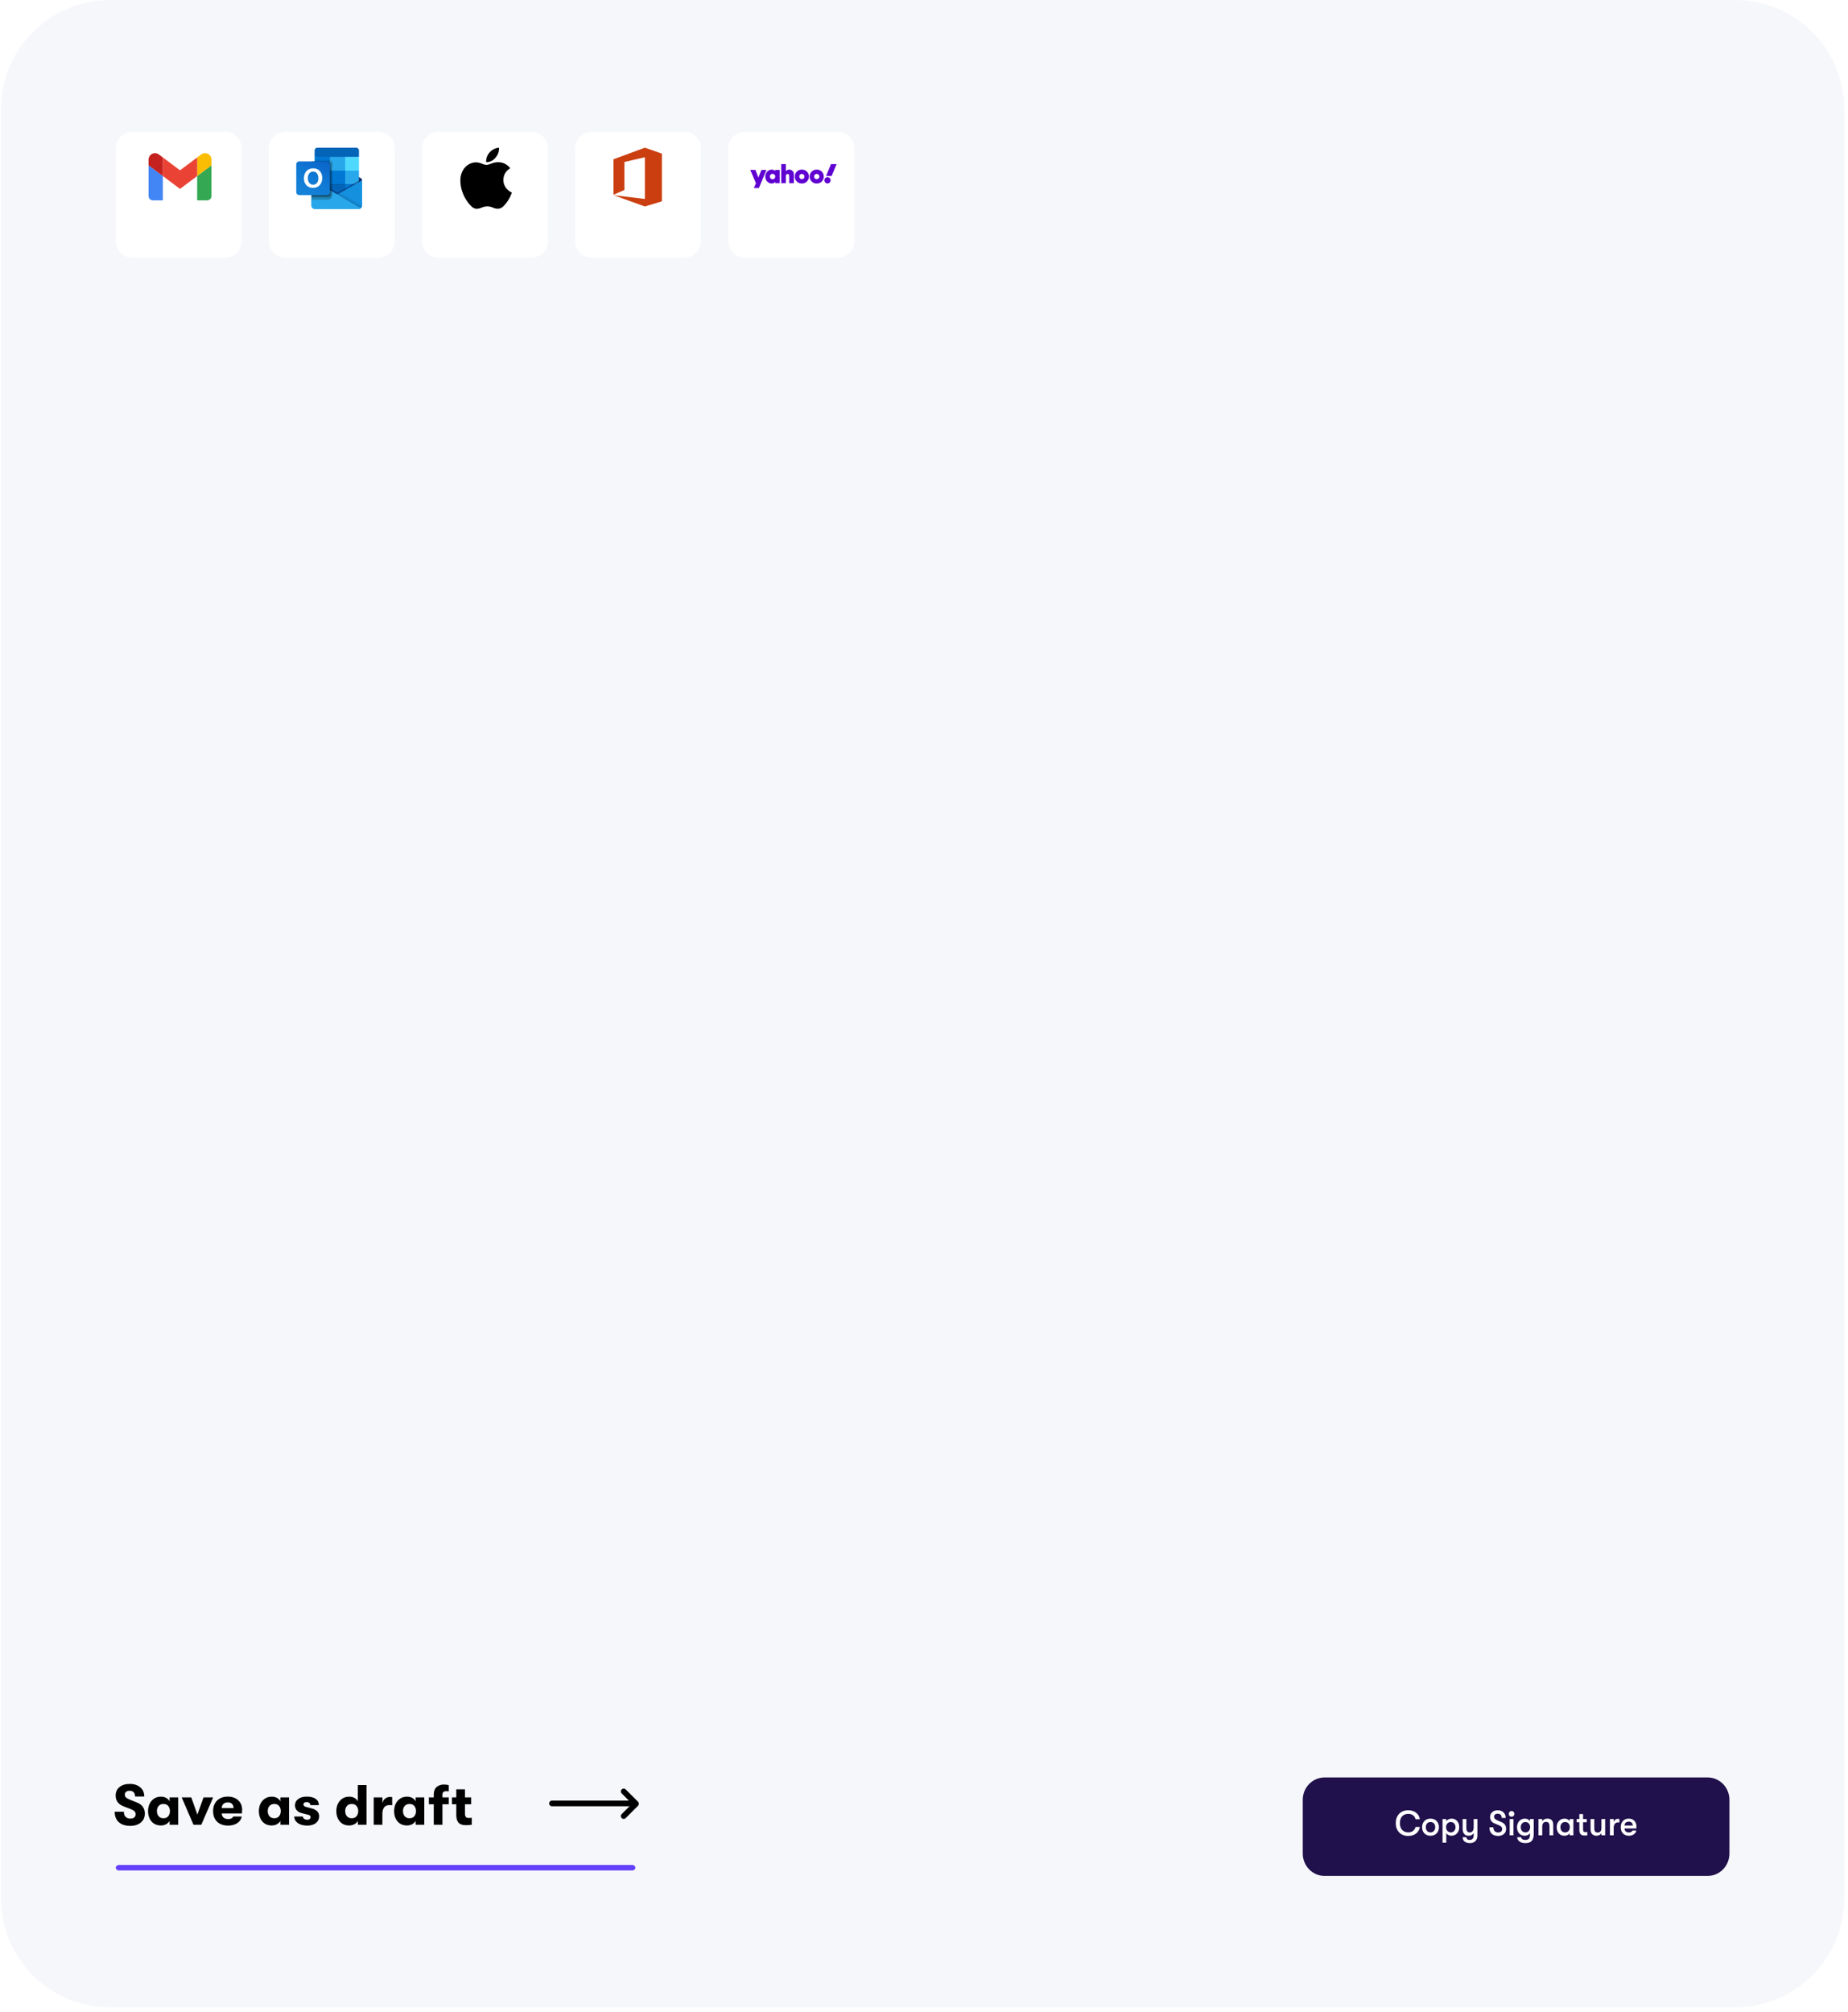 <svg width="326" height="355" viewBox="0 0 326 355" fill="none" xmlns="http://www.w3.org/2000/svg">
<path d="M306.048 0H19.453C8.794 0 0.153 8.641 0.153 19.299V334.844C0.153 345.503 8.794 354.143 19.453 354.143H306.048C316.707 354.143 325.348 345.503 325.348 334.844V19.299C325.348 8.641 316.707 0 306.048 0Z" fill="#F6F7FA"/>
<g filter="url(#filter0_d_720_908)">
<path d="M39.717 20.264H23.312C21.714 20.264 20.418 21.56 20.418 23.159V39.563C20.418 41.162 21.714 42.458 23.312 42.458H39.717C41.316 42.458 42.612 41.162 42.612 39.563V23.159C42.612 21.56 41.316 20.264 39.717 20.264Z" fill="white"/>
</g>
<path d="M26.964 35.343H28.73V31.055L26.207 29.164V34.586C26.207 34.686 26.227 34.784 26.265 34.876C26.303 34.968 26.358 35.051 26.429 35.121C26.499 35.191 26.582 35.247 26.674 35.285C26.766 35.323 26.864 35.343 26.964 35.343V35.343Z" fill="#4285F4"/>
<path d="M34.782 35.343H36.547C36.646 35.343 36.744 35.323 36.836 35.285C36.928 35.247 37.011 35.191 37.082 35.121C37.152 35.051 37.208 34.968 37.246 34.876C37.284 34.784 37.303 34.686 37.303 34.586V29.164L34.782 31.055V35.343Z" fill="#34A853"/>
<path d="M34.782 27.777V31.058L37.304 29.167V28.156C37.304 27.945 37.246 27.738 37.135 27.559C37.024 27.38 36.865 27.235 36.677 27.14C36.488 27.046 36.277 27.006 36.067 27.025C35.857 27.044 35.657 27.121 35.488 27.248L34.782 27.777Z" fill="#FBBC04"/>
<path d="M28.73 31.056V27.775L31.756 30.045L34.782 27.775V31.056L31.756 33.326L28.73 31.056Z" fill="#EA4335"/>
<path d="M26.207 28.156V29.165L28.73 31.056V27.777L28.023 27.248C27.855 27.121 27.654 27.044 27.444 27.025C27.234 27.006 27.023 27.046 26.834 27.14C26.646 27.235 26.487 27.38 26.376 27.559C26.266 27.738 26.207 27.945 26.207 28.156V28.156Z" fill="#C5221F"/>
<g filter="url(#filter1_d_720_908)">
<path d="M66.736 20.264H50.332C48.733 20.264 47.437 21.56 47.437 23.159V39.563C47.437 41.162 48.733 42.458 50.332 42.458H66.736C68.335 42.458 69.631 41.162 69.631 39.563V23.159C69.631 21.56 68.335 20.264 66.736 20.264Z" fill="white"/>
</g>
<path d="M63.862 31.718C63.862 31.673 63.851 31.629 63.829 31.59C63.808 31.551 63.776 31.518 63.738 31.495H63.733L59.714 29.115C59.697 29.104 59.679 29.093 59.66 29.084C59.584 29.044 59.499 29.023 59.413 29.023C59.327 29.023 59.242 29.044 59.165 29.084C59.147 29.093 59.129 29.104 59.111 29.115L55.092 31.495H55.087C55.049 31.519 55.017 31.552 54.995 31.592C54.974 31.631 54.962 31.676 54.963 31.721C54.964 31.766 54.976 31.811 54.999 31.849C55.021 31.889 55.054 31.921 55.093 31.944L59.112 34.323C59.13 34.335 59.148 34.346 59.166 34.355C59.243 34.395 59.328 34.415 59.414 34.415C59.5 34.415 59.585 34.395 59.661 34.355C59.68 34.346 59.698 34.335 59.715 34.323L63.734 31.944C63.773 31.921 63.806 31.888 63.828 31.848C63.851 31.808 63.862 31.763 63.862 31.718V31.718Z" fill="#0A2767"/>
<path d="M55.559 30.13H58.197V32.548H55.559V30.13ZM63.322 27.672V26.566C63.324 26.5 63.312 26.435 63.288 26.374C63.265 26.312 63.229 26.256 63.184 26.209C63.138 26.161 63.084 26.123 63.024 26.096C62.964 26.07 62.899 26.055 62.833 26.054H55.988C55.923 26.055 55.858 26.07 55.798 26.096C55.737 26.123 55.683 26.161 55.638 26.209C55.592 26.256 55.557 26.312 55.533 26.374C55.509 26.435 55.498 26.5 55.499 26.566V27.672L59.545 28.756L63.322 27.672Z" fill="#0364B8"/>
<path d="M55.499 27.672H58.201V30.1H55.499V27.672Z" fill="#0078D4"/>
<path d="M60.894 27.672H58.192V30.1L60.894 32.528H63.322V30.1L60.894 27.672Z" fill="#28A8EA"/>
<path d="M58.196 30.1H60.898V32.528H58.196V30.1Z" fill="#0078D4"/>
<path d="M58.196 32.528H60.898V34.956H58.196V32.528Z" fill="#0364B8"/>
<path d="M55.559 32.548H58.196V34.746H55.559V32.548Z" fill="#14447D"/>
<path d="M60.894 32.528H63.322V34.956H60.894V32.528Z" fill="#0078D4"/>
<path d="M63.738 31.93H63.733L59.714 34.191C59.697 34.202 59.679 34.212 59.66 34.221C59.592 34.254 59.518 34.272 59.442 34.275L59.222 34.147C59.204 34.137 59.186 34.127 59.168 34.116L55.095 31.791L54.962 31.717V36.293C54.962 36.365 54.977 36.437 55.005 36.504C55.034 36.571 55.075 36.632 55.127 36.682C55.178 36.733 55.239 36.774 55.307 36.801C55.374 36.828 55.446 36.842 55.519 36.842H63.317H63.33C63.396 36.838 63.461 36.825 63.523 36.802C63.55 36.791 63.575 36.778 63.599 36.763C63.618 36.752 63.649 36.73 63.649 36.73C63.717 36.679 63.772 36.614 63.811 36.538C63.849 36.463 63.869 36.379 63.87 36.295V31.719C63.87 31.762 63.858 31.804 63.837 31.841C63.815 31.878 63.783 31.909 63.746 31.93H63.738Z" fill="url(#paint0_linear_720_908)"/>
<path opacity="0.5" d="M63.645 31.701V31.981L59.443 34.876L55.092 31.796L54.692 31.556V31.353H54.857L55.206 31.553H55.213L55.243 31.572L59.343 33.911L59.5 34.008L59.543 33.991L63.603 31.706L63.645 31.701Z" fill="#0A2767"/>
<path d="M63.737 31.931H63.732L59.713 34.191C59.696 34.202 59.677 34.213 59.659 34.221C59.582 34.259 59.497 34.279 59.411 34.279C59.325 34.279 59.241 34.259 59.164 34.221C59.145 34.212 59.127 34.202 59.11 34.191L55.091 31.931H55.086C55.048 31.91 55.016 31.879 54.993 31.842C54.971 31.805 54.959 31.763 54.959 31.719V36.295C54.959 36.442 55.019 36.582 55.123 36.685C55.227 36.788 55.368 36.845 55.514 36.844H63.303C63.45 36.845 63.591 36.788 63.695 36.685C63.799 36.582 63.858 36.442 63.859 36.295V36.295V31.719C63.859 31.762 63.848 31.804 63.827 31.841C63.805 31.879 63.774 31.909 63.737 31.931V31.931Z" fill="#1490DF"/>
<path opacity="0.1" d="M59.772 34.161L59.712 34.194C59.695 34.205 59.677 34.215 59.658 34.224C59.592 34.257 59.52 34.276 59.446 34.28L60.975 36.089L63.643 36.731C63.716 36.676 63.775 36.603 63.812 36.52L59.772 34.161Z" fill="black"/>
<path opacity="0.05" d="M60.044 34.007L59.711 34.194C59.694 34.205 59.676 34.215 59.657 34.224C59.591 34.257 59.519 34.276 59.445 34.28L60.161 36.255L63.642 36.73C63.709 36.679 63.764 36.613 63.802 36.538C63.84 36.462 63.859 36.379 63.86 36.294V36.235L60.044 34.007Z" fill="black"/>
<path d="M55.523 36.844H63.305C63.425 36.845 63.541 36.807 63.638 36.736L59.222 34.149C59.204 34.14 59.186 34.129 59.168 34.118L55.095 31.794L54.962 31.718V36.279C54.962 36.428 55.021 36.572 55.127 36.678C55.233 36.783 55.376 36.843 55.526 36.843L55.523 36.844Z" fill="#28A8EA"/>
<path opacity="0.1" d="M58.737 28.706V34.46C58.737 34.558 58.707 34.654 58.652 34.736C58.597 34.818 58.518 34.881 58.427 34.918C58.369 34.943 58.307 34.956 58.244 34.956H54.963V28.481H55.502V28.21H58.246C58.376 28.212 58.501 28.264 58.593 28.357C58.685 28.45 58.737 28.575 58.737 28.706V28.706Z" fill="black"/>
<path opacity="0.2" d="M58.466 28.977V34.731C58.467 34.797 58.453 34.863 58.426 34.924C58.389 35.014 58.326 35.092 58.246 35.146C58.165 35.201 58.07 35.23 57.972 35.23H54.959V28.486H57.972C58.05 28.486 58.127 28.505 58.196 28.543C58.276 28.584 58.344 28.645 58.392 28.722C58.44 28.798 58.465 28.887 58.466 28.977V28.977Z" fill="black"/>
<path opacity="0.2" d="M58.466 28.976V34.187C58.466 34.318 58.413 34.444 58.321 34.537C58.228 34.63 58.103 34.682 57.972 34.683H54.959V28.479H57.972C58.05 28.478 58.127 28.497 58.196 28.535C58.278 28.576 58.346 28.64 58.394 28.717C58.442 28.795 58.467 28.885 58.466 28.976V28.976Z" fill="black"/>
<path opacity="0.2" d="M58.197 28.976V34.186C58.197 34.318 58.145 34.443 58.052 34.536C57.96 34.629 57.834 34.682 57.703 34.682H54.959V28.477H57.703C57.834 28.477 57.96 28.53 58.052 28.622C58.145 28.715 58.197 28.841 58.197 28.972V28.976Z" fill="black"/>
<path d="M52.756 28.481H57.702C57.833 28.481 57.959 28.534 58.052 28.626C58.144 28.719 58.196 28.845 58.196 28.976V33.921C58.196 34.052 58.144 34.178 58.052 34.27C57.959 34.363 57.833 34.415 57.702 34.415H52.756C52.625 34.415 52.499 34.363 52.407 34.271C52.314 34.178 52.262 34.053 52.262 33.922V28.977C52.262 28.912 52.274 28.847 52.299 28.787C52.324 28.727 52.36 28.672 52.406 28.627C52.452 28.581 52.507 28.544 52.566 28.519C52.627 28.494 52.691 28.481 52.756 28.481V28.481Z" fill="url(#paint1_linear_720_908)"/>
<path d="M53.808 30.555C53.929 30.296 54.126 30.078 54.372 29.932C54.645 29.776 54.956 29.698 55.27 29.707C55.561 29.7 55.848 29.774 56.1 29.92C56.337 30.061 56.528 30.269 56.65 30.516C56.782 30.789 56.848 31.09 56.843 31.393C56.849 31.711 56.782 32.025 56.645 32.311C56.52 32.568 56.323 32.782 56.078 32.928C55.816 33.078 55.518 33.154 55.217 33.147C54.919 33.154 54.625 33.079 54.367 32.931C54.128 32.789 53.935 32.582 53.811 32.333C53.678 32.063 53.611 31.766 53.618 31.465C53.612 31.151 53.677 30.84 53.808 30.555V30.555ZM54.41 32.02C54.475 32.184 54.585 32.326 54.727 32.43C54.872 32.532 55.046 32.584 55.223 32.58C55.412 32.587 55.598 32.533 55.753 32.425C55.894 32.322 56.001 32.179 56.062 32.015C56.129 31.832 56.161 31.638 56.158 31.443C56.159 31.246 56.127 31.05 56.062 30.864C56.006 30.695 55.902 30.547 55.763 30.436C55.611 30.324 55.426 30.266 55.238 30.274C55.057 30.27 54.879 30.322 54.73 30.425C54.585 30.529 54.473 30.673 54.407 30.839C54.26 31.219 54.26 31.641 54.407 32.022L54.41 32.02Z" fill="white"/>
<path d="M60.894 27.672H63.322V30.1H60.894V27.672Z" fill="#50D9FF"/>
<g filter="url(#filter2_d_720_908)">
<path d="M93.755 20.264H77.351C75.752 20.264 74.456 21.56 74.456 23.159V39.563C74.456 41.162 75.752 42.458 77.351 42.458H93.755C95.354 42.458 96.65 41.162 96.65 39.563V23.159C96.65 21.56 95.354 20.264 93.755 20.264Z" fill="white"/>
</g>
<path d="M90.11 34.462C89.953 34.829 89.759 35.178 89.531 35.506C89.316 35.833 89.066 36.136 88.784 36.409C88.527 36.666 88.183 36.817 87.819 36.831C87.513 36.818 87.212 36.746 86.933 36.619C86.631 36.488 86.306 36.416 85.977 36.408C85.639 36.414 85.306 36.486 84.995 36.619C84.726 36.74 84.439 36.816 84.146 36.842C83.961 36.84 83.779 36.8 83.61 36.726C83.441 36.651 83.289 36.543 83.163 36.408C82.869 36.126 82.607 35.812 82.382 35.473C82.029 34.968 81.751 34.416 81.555 33.832C81.332 33.204 81.216 32.542 81.211 31.875C81.194 31.222 81.356 30.577 81.68 30.01C81.915 29.599 82.252 29.255 82.659 29.011C83.061 28.771 83.519 28.641 83.987 28.636C84.341 28.657 84.689 28.738 85.015 28.875C85.275 28.99 85.549 29.07 85.831 29.115C86.14 29.05 86.443 28.955 86.735 28.832C87.125 28.674 87.545 28.6 87.966 28.616C88.367 28.626 88.759 28.728 89.114 28.914C89.469 29.101 89.775 29.366 90.011 29.691C89.638 29.889 89.328 30.187 89.115 30.552C88.902 30.917 88.795 31.334 88.805 31.756C88.801 32.078 88.866 32.398 88.995 32.694C89.124 32.99 89.314 33.256 89.553 33.472C89.77 33.68 90.023 33.846 90.3 33.963C90.24 34.136 90.176 34.303 90.107 34.462H90.11ZM88.028 26.27C88.02 26.828 87.811 27.365 87.437 27.78C87.246 28.042 86.994 28.254 86.703 28.397C86.412 28.541 86.091 28.612 85.767 28.604C85.758 28.536 85.754 28.468 85.754 28.399C85.773 27.832 85.996 27.29 86.382 26.873C86.595 26.633 86.854 26.439 87.144 26.301C87.415 26.161 87.712 26.077 88.016 26.054C88.024 26.125 88.028 26.198 88.028 26.27Z" fill="black"/>
<g filter="url(#filter3_d_720_908)">
<path d="M120.774 20.264H104.37C102.771 20.264 101.475 21.56 101.475 23.159V39.563C101.475 41.162 102.771 42.458 104.37 42.458H120.774C122.373 42.458 123.669 41.162 123.669 39.563V23.159C123.669 21.56 122.373 20.264 120.774 20.264Z" fill="white"/>
</g>
<path d="M113.759 26.054L108.23 28.098V34.352L110.153 33.511V28.578L113.759 27.737V35.101L108.23 34.435L113.759 36.423L116.764 35.517V27.104L113.759 26.054Z" fill="#CA3E0F"/>
<g filter="url(#filter4_d_720_908)">
<path d="M147.794 20.264H131.389C129.79 20.264 128.494 21.56 128.494 23.159V39.563C128.494 41.162 129.79 42.458 131.389 42.458H147.794C149.392 42.458 150.688 41.162 150.688 39.563V23.159C150.688 21.56 149.392 20.264 147.794 20.264Z" fill="white"/>
</g>
<path d="M132.354 29.976H133.26L133.788 31.327L134.323 29.976H135.205L133.878 33.17H132.99L133.354 32.324L132.354 29.976ZM136.117 29.922C135.964 29.929 135.814 29.966 135.676 30.031C135.537 30.096 135.412 30.188 135.309 30.301C135.206 30.414 135.126 30.546 135.074 30.69C135.022 30.834 134.999 30.987 135.007 31.14C134.996 31.293 135.017 31.447 135.067 31.592C135.117 31.737 135.195 31.87 135.297 31.985C135.4 32.099 135.524 32.192 135.663 32.257C135.801 32.323 135.952 32.36 136.105 32.367C136.227 32.376 136.35 32.355 136.462 32.305C136.575 32.256 136.673 32.179 136.748 32.082V32.304H137.539V29.976H136.748V30.188C136.67 30.099 136.572 30.03 136.463 29.984C136.354 29.938 136.237 29.917 136.118 29.922H136.117ZM136.285 30.67C136.348 30.669 136.41 30.68 136.468 30.703C136.527 30.726 136.58 30.761 136.624 30.805C136.669 30.849 136.704 30.902 136.727 30.96C136.751 31.018 136.762 31.08 136.761 31.143C136.763 31.206 136.753 31.27 136.73 31.329C136.706 31.388 136.672 31.442 136.627 31.487C136.583 31.532 136.529 31.568 136.47 31.591C136.412 31.615 136.349 31.627 136.285 31.626C136.161 31.624 136.041 31.575 135.952 31.488C135.863 31.401 135.811 31.282 135.808 31.157C135.804 31.093 135.814 31.029 135.837 30.968C135.86 30.908 135.895 30.853 135.941 30.807C135.986 30.761 136.041 30.725 136.101 30.702C136.161 30.679 136.226 30.668 136.29 30.671L136.285 30.67ZM137.81 32.304V28.949H138.636V30.196C138.71 30.108 138.803 30.038 138.908 29.99C139.013 29.943 139.128 29.92 139.243 29.923C139.357 29.923 139.471 29.948 139.575 29.995C139.679 30.042 139.772 30.111 139.848 30.198C139.923 30.284 139.98 30.385 140.013 30.495C140.046 30.604 140.055 30.72 140.04 30.833V32.305H139.22V31.035C139.22 30.854 139.134 30.679 138.938 30.679C138.894 30.681 138.852 30.692 138.812 30.712C138.773 30.731 138.738 30.759 138.71 30.792C138.682 30.825 138.66 30.864 138.647 30.906C138.635 30.948 138.63 30.991 138.635 31.035V32.305L137.81 32.304ZM141.45 29.922C141.286 29.917 141.124 29.945 140.971 30.005C140.819 30.064 140.68 30.154 140.564 30.269C140.448 30.384 140.356 30.521 140.294 30.672C140.233 30.824 140.203 30.986 140.206 31.15C140.204 31.313 140.235 31.474 140.297 31.625C140.36 31.776 140.452 31.912 140.568 32.026C140.685 32.139 140.823 32.228 140.976 32.287C141.128 32.346 141.29 32.373 141.453 32.367C141.614 32.373 141.776 32.347 141.927 32.289C142.078 32.231 142.216 32.143 142.332 32.031C142.449 31.918 142.541 31.783 142.603 31.634C142.666 31.485 142.698 31.324 142.697 31.162C142.701 30.998 142.673 30.835 142.612 30.682C142.551 30.53 142.46 30.392 142.343 30.276C142.227 30.16 142.088 30.069 141.935 30.009C141.782 29.949 141.619 29.922 141.455 29.927L141.45 29.922ZM141.458 30.677C141.519 30.677 141.58 30.69 141.637 30.714C141.694 30.738 141.746 30.773 141.789 30.817C141.832 30.861 141.866 30.913 141.89 30.971C141.913 31.028 141.924 31.089 141.924 31.151C141.921 31.274 141.871 31.39 141.784 31.477C141.697 31.564 141.58 31.614 141.458 31.617C141.396 31.617 141.336 31.605 141.279 31.581C141.223 31.558 141.171 31.523 141.128 31.48C141.085 31.436 141.051 31.384 141.029 31.328C141.006 31.271 140.994 31.21 140.995 31.149C140.992 31.087 141.002 31.024 141.025 30.966C141.047 30.908 141.081 30.855 141.125 30.811C141.169 30.767 141.221 30.732 141.279 30.709C141.337 30.686 141.399 30.676 141.461 30.678L141.458 30.677ZM144.074 29.922C143.91 29.917 143.747 29.945 143.595 30.005C143.443 30.064 143.304 30.154 143.188 30.269C143.071 30.384 142.98 30.521 142.918 30.672C142.857 30.824 142.826 30.986 142.83 31.15C142.828 31.313 142.859 31.474 142.921 31.625C142.983 31.776 143.076 31.912 143.192 32.026C143.309 32.139 143.447 32.228 143.599 32.287C143.751 32.346 143.914 32.373 144.076 32.367C144.238 32.373 144.399 32.347 144.551 32.289C144.702 32.231 144.84 32.143 144.956 32.031C145.072 31.918 145.165 31.783 145.227 31.634C145.29 31.485 145.321 31.324 145.32 31.162C145.325 30.998 145.296 30.835 145.235 30.682C145.175 30.53 145.083 30.391 144.967 30.275C144.85 30.16 144.711 30.069 144.558 30.009C144.405 29.949 144.242 29.921 144.077 29.927L144.074 29.922ZM144.081 30.677C144.143 30.677 144.204 30.69 144.261 30.714C144.318 30.738 144.369 30.773 144.413 30.817C144.456 30.861 144.49 30.913 144.513 30.971C144.536 31.028 144.548 31.089 144.547 31.151C144.545 31.274 144.495 31.39 144.408 31.477C144.321 31.564 144.204 31.614 144.081 31.617C144.02 31.617 143.959 31.605 143.903 31.581C143.846 31.558 143.795 31.523 143.752 31.48C143.709 31.436 143.675 31.384 143.652 31.328C143.629 31.271 143.618 31.21 143.619 31.149C143.616 31.087 143.626 31.025 143.648 30.967C143.67 30.909 143.704 30.856 143.748 30.812C143.792 30.767 143.844 30.733 143.902 30.71C143.959 30.687 144.021 30.676 144.083 30.678L144.081 30.677Z" fill="#5F01D1"/>
<path d="M145.977 32.355C146.281 32.355 146.526 32.11 146.526 31.806C146.526 31.503 146.281 31.257 145.977 31.257C145.674 31.257 145.428 31.503 145.428 31.806C145.428 32.11 145.674 32.355 145.977 32.355Z" fill="#5F01D1"/>
<path d="M146.706 31.055H145.718L146.595 28.95H147.579L146.706 31.055Z" fill="#5F01D1"/>
<path d="M111.506 329.011H21.001C20.679 329.011 20.418 329.227 20.418 329.493C20.418 329.76 20.679 329.976 21.001 329.976H111.506C111.828 329.976 112.089 329.76 112.089 329.493C112.089 329.227 111.828 329.011 111.506 329.011Z" fill="#6440FB"/>
<path d="M97.374 318.155H111.366" stroke="black" stroke-linecap="round"/>
<path d="M110.024 316.034L112.2 318.209L110.024 320.385" stroke="black" stroke-linecap="round" stroke-linejoin="round"/>
<path d="M22.98 322.112C22.12 322.112 21.447 321.895 20.96 321.462C20.474 321.022 20.23 320.409 20.23 319.622H21.851C21.851 320.002 21.951 320.299 22.151 320.512C22.357 320.725 22.637 320.832 22.991 320.832C23.291 320.832 23.52 320.765 23.68 320.632C23.847 320.499 23.93 320.309 23.93 320.062C23.93 319.849 23.867 319.679 23.741 319.552C23.62 319.419 23.401 319.289 23.081 319.162L21.82 318.672C20.874 318.319 20.401 317.682 20.401 316.762C20.401 316.142 20.624 315.645 21.07 315.272C21.524 314.899 22.131 314.712 22.89 314.712C23.664 314.712 24.284 314.915 24.75 315.322C25.217 315.722 25.451 316.259 25.451 316.932H23.831C23.831 316.605 23.747 316.355 23.581 316.182C23.414 316.009 23.174 315.922 22.86 315.922C22.601 315.922 22.394 315.985 22.241 316.112C22.094 316.232 22.02 316.399 22.02 316.612C22.02 316.805 22.094 316.972 22.241 317.112C22.387 317.245 22.634 317.382 22.98 317.522L24.14 317.982C25.081 318.349 25.55 319.005 25.55 319.952C25.55 320.605 25.314 321.129 24.84 321.522C24.374 321.915 23.754 322.112 22.98 322.112ZM28.39 322.042C27.69 322.042 27.137 321.805 26.73 321.332C26.324 320.859 26.12 320.249 26.12 319.502C26.12 318.769 26.33 318.162 26.75 317.682C27.17 317.202 27.724 316.962 28.41 316.962C28.75 316.962 29.054 317.035 29.32 317.182C29.587 317.329 29.787 317.529 29.92 317.782V317.092H31.44V321.912H29.92V321.232C29.787 321.472 29.58 321.669 29.3 321.822C29.027 321.969 28.724 322.042 28.39 322.042ZM28.83 320.772C29.197 320.772 29.48 320.652 29.68 320.412C29.88 320.172 29.98 319.869 29.98 319.502C29.98 319.142 29.88 318.842 29.68 318.602C29.48 318.362 29.197 318.242 28.83 318.242C28.484 318.242 28.204 318.359 27.99 318.592C27.784 318.825 27.68 319.129 27.68 319.502C27.68 319.875 27.784 320.182 27.99 320.422C28.204 320.655 28.484 320.772 28.83 320.772ZM34.131 321.912L32.051 317.092H33.741L34.821 320.122L35.901 317.092H37.601L35.511 321.912H34.131ZM42.714 319.252C42.714 319.452 42.701 319.675 42.674 319.922H39.114C39.128 320.235 39.234 320.479 39.434 320.652C39.634 320.825 39.904 320.912 40.244 320.912C40.711 320.912 41.011 320.762 41.144 320.462H42.644C42.571 320.935 42.311 321.322 41.864 321.622C41.424 321.915 40.884 322.062 40.244 322.062C39.424 322.062 38.778 321.835 38.304 321.382C37.831 320.929 37.594 320.302 37.594 319.502C37.594 318.715 37.831 318.095 38.304 317.642C38.778 317.182 39.408 316.952 40.194 316.952C40.941 316.952 41.548 317.165 42.014 317.592C42.481 318.019 42.714 318.572 42.714 319.252ZM39.114 318.972H41.204C41.198 318.652 41.108 318.405 40.934 318.232C40.761 318.059 40.511 317.972 40.184 317.972C39.858 317.972 39.598 318.065 39.404 318.252C39.218 318.432 39.121 318.672 39.114 318.972ZM47.941 322.042C47.241 322.042 46.688 321.805 46.281 321.332C45.874 320.859 45.671 320.249 45.671 319.502C45.671 318.769 45.881 318.162 46.301 317.682C46.721 317.202 47.274 316.962 47.961 316.962C48.301 316.962 48.604 317.035 48.871 317.182C49.138 317.329 49.338 317.529 49.471 317.782V317.092H50.991V321.912H49.471V321.232C49.338 321.472 49.131 321.669 48.851 321.822C48.578 321.969 48.274 322.042 47.941 322.042ZM48.381 320.772C48.748 320.772 49.031 320.652 49.231 320.412C49.431 320.172 49.531 319.869 49.531 319.502C49.531 319.142 49.431 318.842 49.231 318.602C49.031 318.362 48.748 318.242 48.381 318.242C48.034 318.242 47.754 318.359 47.541 318.592C47.334 318.825 47.231 319.129 47.231 319.502C47.231 319.875 47.334 320.182 47.541 320.422C47.754 320.655 48.034 320.772 48.381 320.772ZM54.191 322.062C53.498 322.062 52.945 321.912 52.531 321.612C52.118 321.312 51.911 320.929 51.911 320.462H53.431C53.431 320.629 53.505 320.765 53.651 320.872C53.798 320.979 53.988 321.032 54.221 321.032C54.388 321.032 54.521 320.992 54.621 320.912C54.728 320.832 54.781 320.722 54.781 320.582C54.781 320.362 54.665 320.225 54.431 320.172L53.251 319.872C52.858 319.772 52.558 319.602 52.351 319.362C52.145 319.122 52.041 318.829 52.041 318.482C52.041 318.029 52.228 317.662 52.601 317.382C52.975 317.095 53.475 316.952 54.101 316.952C54.795 316.952 55.325 317.085 55.691 317.352C56.065 317.619 56.251 317.985 56.251 318.452H54.741C54.741 318.285 54.681 318.155 54.561 318.062C54.448 317.969 54.288 317.922 54.081 317.922C53.915 317.922 53.781 317.959 53.681 318.032C53.581 318.105 53.531 318.202 53.531 318.322C53.531 318.535 53.668 318.679 53.941 318.752L55.081 319.062C55.461 319.162 55.758 319.329 55.971 319.562C56.191 319.789 56.301 320.069 56.301 320.402C56.301 320.902 56.111 321.305 55.731 321.612C55.358 321.912 54.845 322.062 54.191 322.062ZM63.123 314.912H64.653V321.912H63.133V321.232C63 321.472 62.793 321.669 62.513 321.822C62.24 321.969 61.937 322.042 61.603 322.042C60.903 322.042 60.35 321.805 59.943 321.332C59.537 320.859 59.333 320.249 59.333 319.502C59.333 318.769 59.543 318.162 59.963 317.682C60.383 317.202 60.937 316.962 61.623 316.962C61.963 316.962 62.267 317.035 62.533 317.182C62.8 317.329 63 317.529 63.133 317.782V317.372H63.123V314.912ZM62.043 320.772C62.41 320.772 62.693 320.652 62.893 320.412C63.093 320.172 63.193 319.869 63.193 319.502C63.193 319.142 63.093 318.842 62.893 318.602C62.693 318.362 62.41 318.242 62.043 318.242C61.697 318.242 61.417 318.359 61.203 318.592C60.997 318.825 60.893 319.129 60.893 319.502C60.893 319.875 60.997 320.182 61.203 320.422C61.417 320.655 61.697 320.772 62.043 320.772ZM65.924 321.912V317.092H67.454V318.102C67.534 317.755 67.697 317.489 67.944 317.302C68.197 317.109 68.477 317.012 68.784 317.012C68.944 317.012 69.077 317.025 69.183 317.052V318.472C69.004 318.452 68.85 318.442 68.724 318.442C67.877 318.442 67.454 318.979 67.454 320.052V321.912H65.924ZM71.799 322.042C71.099 322.042 70.545 321.805 70.138 321.332C69.732 320.859 69.528 320.249 69.528 319.502C69.528 318.769 69.739 318.162 70.159 317.682C70.579 317.202 71.132 316.962 71.819 316.962C72.159 316.962 72.462 317.035 72.728 317.182C72.995 317.329 73.195 317.529 73.329 317.782V317.092H74.849V321.912H73.329V321.232C73.195 321.472 72.989 321.669 72.709 321.822C72.435 321.969 72.132 322.042 71.799 322.042ZM72.239 320.772C72.605 320.772 72.888 320.652 73.088 320.412C73.288 320.172 73.388 319.869 73.388 319.502C73.388 319.142 73.288 318.842 73.088 318.602C72.888 318.362 72.605 318.242 72.239 318.242C71.892 318.242 71.612 318.359 71.398 318.592C71.192 318.825 71.088 319.129 71.088 319.502C71.088 319.875 71.192 320.182 71.398 320.422C71.612 320.655 71.892 320.772 72.239 320.772ZM78.749 315.992C78.282 315.992 78.049 316.195 78.049 316.602V317.092H79.169V318.302H78.049V321.912H76.519V318.302H75.659V317.092H76.519V316.622C76.519 316.269 76.575 315.969 76.689 315.722C76.802 315.469 76.952 315.282 77.139 315.162C77.325 315.042 77.512 314.955 77.699 314.902C77.885 314.849 78.082 314.822 78.289 314.822C78.642 314.822 78.935 314.859 79.169 314.932V316.022C79.135 316.022 79.069 316.019 78.969 316.012C78.875 315.999 78.802 315.992 78.749 315.992ZM82.692 320.722C82.905 320.722 83.082 320.712 83.222 320.692V321.912C82.928 321.965 82.588 321.992 82.202 321.992C82.028 321.992 81.875 321.982 81.742 321.962C81.608 321.942 81.458 321.899 81.292 321.832C81.125 321.759 80.988 321.662 80.882 321.542C80.775 321.422 80.682 321.249 80.602 321.022C80.528 320.795 80.492 320.529 80.492 320.222V318.302H79.732V317.092H80.492V315.662H82.022V317.092H83.112V318.302H82.022V319.902C82.022 320.229 82.078 320.449 82.192 320.562C82.305 320.669 82.472 320.722 82.692 320.722Z" fill="black"/>
<path d="M229.816 317.519C229.816 315.339 231.535 313.571 233.656 313.571H301.243C303.364 313.571 305.083 315.339 305.083 317.519V326.993C305.083 329.173 303.364 330.941 301.243 330.941H233.656C231.535 330.941 229.816 329.173 229.816 326.993V317.519Z" fill="#20104B"/>
<path d="M248.421 323.887C247.744 323.887 247.208 323.677 246.813 323.258C246.418 322.839 246.221 322.294 246.221 321.624C246.221 320.954 246.418 320.41 246.813 319.99C247.208 319.571 247.744 319.361 248.421 319.361C248.989 319.361 249.457 319.509 249.823 319.805C250.19 320.097 250.405 320.477 250.47 320.946H249.708C249.64 320.65 249.495 320.418 249.273 320.249C249.056 320.081 248.773 319.996 248.427 319.996C247.964 319.996 247.601 320.144 247.339 320.44C247.081 320.732 246.952 321.127 246.952 321.624C246.952 322.122 247.081 322.518 247.339 322.814C247.601 323.106 247.964 323.252 248.427 323.252C248.773 323.252 249.056 323.168 249.273 322.999C249.495 322.831 249.64 322.598 249.708 322.302H250.47C250.405 322.771 250.19 323.153 249.823 323.449C249.457 323.741 248.989 323.887 248.421 323.887Z" fill="white"/>
<path d="M253.435 323.431C253.169 323.714 252.808 323.856 252.353 323.856C251.898 323.856 251.535 323.714 251.265 323.431C250.999 323.143 250.866 322.781 250.866 322.346C250.866 321.91 250.999 321.55 251.265 321.267C251.535 320.979 251.898 320.835 252.353 320.835C252.808 320.835 253.169 320.979 253.435 321.267C253.705 321.55 253.84 321.91 253.84 322.346C253.84 322.781 253.705 323.143 253.435 323.431ZM251.743 323.005C251.892 323.174 252.095 323.258 252.353 323.258C252.611 323.258 252.813 323.174 252.958 323.005C253.107 322.837 253.181 322.617 253.181 322.346C253.181 322.074 253.107 321.854 252.958 321.686C252.813 321.517 252.611 321.433 252.353 321.433C252.095 321.433 251.892 321.517 251.743 321.686C251.598 321.854 251.525 322.074 251.525 322.346C251.525 322.617 251.598 322.837 251.743 323.005Z" fill="white"/>
<path d="M256.074 320.835C256.477 320.835 256.801 320.975 257.047 321.254C257.293 321.53 257.416 321.893 257.416 322.346C257.416 322.79 257.287 323.153 257.029 323.437C256.771 323.717 256.438 323.856 256.031 323.856C255.846 323.856 255.671 323.815 255.505 323.733C255.34 323.647 255.215 323.534 255.131 323.394V325.077H254.472V320.909H255.131V321.297C255.215 321.158 255.344 321.047 255.518 320.964C255.691 320.878 255.876 320.835 256.074 320.835ZM255.935 323.258C256.176 323.258 256.374 323.174 256.527 323.005C256.68 322.833 256.757 322.613 256.757 322.346C256.757 322.078 256.68 321.861 256.527 321.692C256.374 321.519 256.176 321.433 255.935 321.433C255.685 321.433 255.483 321.517 255.33 321.686C255.177 321.854 255.1 322.074 255.1 322.346C255.1 322.617 255.177 322.837 255.33 323.005C255.483 323.174 255.685 323.258 255.935 323.258Z" fill="white"/>
<path d="M259.965 320.909H260.624V323.795C260.624 324.234 260.501 324.576 260.255 324.818C260.017 325.04 259.699 325.151 259.3 325.151C258.885 325.151 258.563 325.052 258.333 324.855C258.132 324.674 258.027 324.426 258.019 324.109H258.684C258.7 324.274 258.752 324.395 258.841 324.473C258.933 324.555 259.083 324.596 259.288 324.596C259.498 324.596 259.663 324.526 259.784 324.387C259.905 324.251 259.965 324.037 259.965 323.745V323.382C259.784 323.698 259.481 323.856 259.058 323.856C258.724 323.856 258.466 323.747 258.285 323.529C258.107 323.308 258.019 323.018 258.019 322.66V320.909H258.678V322.518C258.678 323.016 258.881 323.264 259.288 323.264C259.51 323.264 259.677 323.184 259.79 323.024C259.907 322.864 259.965 322.654 259.965 322.395V320.909Z" fill="white"/>
<path d="M264.283 323.887C263.792 323.887 263.411 323.756 263.141 323.493C262.875 323.229 262.742 322.855 262.742 322.37H263.437C263.437 322.65 263.512 322.87 263.661 323.03C263.81 323.19 264.015 323.271 264.277 323.271C264.507 323.271 264.682 323.219 264.803 323.116C264.928 323.01 264.99 322.859 264.99 322.666C264.99 322.502 264.944 322.37 264.851 322.272C264.763 322.173 264.6 322.074 264.362 321.976L263.673 321.692C263.133 321.478 262.863 321.096 262.863 320.545C262.863 320.196 262.988 319.912 263.238 319.694C263.491 319.472 263.818 319.361 264.217 319.361C264.636 319.361 264.972 319.485 265.226 319.731C265.484 319.978 265.613 320.305 265.613 320.712H264.918C264.918 320.473 264.855 320.29 264.731 320.163C264.606 320.031 264.426 319.966 264.193 319.966C263.995 319.966 263.84 320.015 263.727 320.114C263.618 320.208 263.564 320.338 263.564 320.502C263.564 320.65 263.618 320.777 263.727 320.884C263.836 320.991 264.015 321.096 264.265 321.199L264.888 321.458C265.42 321.68 265.686 322.076 265.686 322.648C265.686 323.018 265.557 323.318 265.299 323.548C265.041 323.774 264.702 323.887 264.283 323.887Z" fill="white"/>
<path d="M267.002 320.354C266.909 320.449 266.792 320.496 266.651 320.496C266.51 320.496 266.393 320.449 266.301 320.354C266.208 320.255 266.162 320.136 266.162 319.996C266.162 319.857 266.208 319.74 266.301 319.645C266.393 319.546 266.51 319.497 266.651 319.497C266.792 319.497 266.909 319.546 267.002 319.645C267.094 319.74 267.141 319.857 267.141 319.996C267.141 320.136 267.094 320.255 267.002 320.354ZM266.319 323.782V320.909H266.978V323.782H266.319Z" fill="white"/>
<path d="M269.897 320.909H270.556V323.659C270.556 324.234 270.387 324.648 270.048 324.898C269.827 325.067 269.504 325.151 269.081 325.151C268.67 325.151 268.34 325.065 268.09 324.892C267.804 324.695 267.655 324.434 267.643 324.109H268.332C268.392 324.434 268.64 324.596 269.075 324.596C269.353 324.596 269.559 324.526 269.692 324.387C269.829 324.251 269.897 324.025 269.897 323.708V323.394C269.817 323.534 269.69 323.647 269.516 323.733C269.347 323.815 269.174 323.856 268.997 323.856C268.569 323.856 268.231 323.714 267.981 323.431C267.735 323.143 267.612 322.781 267.612 322.346C267.612 321.914 267.741 321.554 267.999 321.267C268.261 320.979 268.6 320.835 269.015 320.835C269.204 320.835 269.377 320.876 269.535 320.958C269.692 321.041 269.813 321.154 269.897 321.297V320.909ZM269.093 323.258C269.351 323.258 269.555 323.172 269.704 322.999C269.853 322.822 269.927 322.605 269.927 322.346C269.927 322.087 269.853 321.871 269.704 321.698C269.555 321.521 269.351 321.433 269.093 321.433C268.848 321.433 268.648 321.519 268.495 321.692C268.346 321.861 268.271 322.078 268.271 322.346C268.271 322.613 268.346 322.833 268.495 323.005C268.648 323.174 268.848 323.258 269.093 323.258Z" fill="white"/>
<path d="M271.401 323.782V320.909H272.06V321.31C272.241 320.993 272.548 320.835 272.979 320.835C273.664 320.835 274.006 321.215 274.006 321.976V323.782H273.347V322.284C273.347 321.972 273.301 321.748 273.208 321.612C273.116 321.476 272.957 321.408 272.731 321.408C272.517 321.408 272.352 321.478 272.235 321.618C272.118 321.754 272.06 321.949 272.06 322.204V323.782H271.401Z" fill="white"/>
<path d="M275.997 323.856C275.558 323.856 275.218 323.714 274.976 323.431C274.734 323.147 274.613 322.785 274.613 322.346C274.613 321.91 274.74 321.55 274.994 321.267C275.248 320.979 275.588 320.835 276.015 320.835C276.205 320.835 276.378 320.876 276.535 320.958C276.692 321.041 276.813 321.154 276.898 321.297V320.909H277.557V323.782H276.898V323.394C276.817 323.534 276.69 323.647 276.517 323.733C276.348 323.815 276.175 323.856 275.997 323.856ZM276.094 323.258C276.364 323.258 276.57 323.172 276.711 322.999C276.856 322.827 276.928 322.609 276.928 322.346C276.928 322.083 276.856 321.865 276.711 321.692C276.57 321.519 276.364 321.433 276.094 321.433C275.84 321.433 275.639 321.519 275.49 321.692C275.345 321.861 275.272 322.078 275.272 322.346C275.272 322.613 275.345 322.833 275.49 323.005C275.639 323.174 275.84 323.258 276.094 323.258Z" fill="white"/>
<path d="M279.677 323.215C279.81 323.215 279.921 323.207 280.01 323.19V323.782C279.873 323.807 279.709 323.819 279.52 323.819C279.411 323.819 279.317 323.811 279.236 323.795C279.155 323.778 279.061 323.741 278.952 323.684C278.843 323.622 278.758 323.517 278.698 323.369C278.638 323.221 278.607 323.034 278.607 322.808V321.47H278.13V320.909H278.607V320.04H279.266V320.909H279.913V321.47H279.266V322.654C279.266 322.884 279.298 323.036 279.363 323.11C279.427 323.18 279.532 323.215 279.677 323.215Z" fill="white"/>
<path d="M281.631 323.856C281.312 323.856 281.059 323.76 280.869 323.566C280.68 323.373 280.585 323.09 280.585 322.716V320.909H281.244V322.549C281.244 322.792 281.288 322.975 281.377 323.098C281.466 323.221 281.613 323.283 281.818 323.283C282.056 323.283 282.229 323.215 282.338 323.079C282.447 322.94 282.501 322.757 282.501 322.531V320.909H283.16V323.782H282.501V323.382C282.328 323.698 282.038 323.856 281.631 323.856Z" fill="white"/>
<path d="M284.004 323.782V320.909H284.662V321.464C284.711 321.271 284.805 321.125 284.946 321.026C285.088 320.923 285.243 320.872 285.412 320.872C285.521 320.872 285.607 320.88 285.672 320.897V321.513C285.603 321.505 285.517 321.501 285.412 321.501C285.178 321.501 284.995 321.589 284.862 321.766C284.729 321.939 284.662 322.187 284.662 322.512V323.782H284.004Z" fill="white"/>
<path d="M288.679 322.198C288.679 322.272 288.673 322.395 288.661 322.568H286.57C286.578 322.794 286.65 322.968 286.787 323.092C286.924 323.211 287.114 323.271 287.356 323.271C287.666 323.271 287.875 323.162 287.984 322.944H288.649C288.605 323.211 288.462 323.431 288.22 323.603C287.982 323.772 287.694 323.856 287.356 323.856C286.912 323.856 286.562 323.721 286.304 323.449C286.046 323.178 285.917 322.81 285.917 322.346C285.917 321.885 286.044 321.519 286.298 321.248C286.556 320.973 286.9 320.835 287.331 320.835C287.734 320.835 288.059 320.962 288.305 321.217C288.554 321.468 288.679 321.795 288.679 322.198ZM286.57 322.056H288.033C288.029 321.834 287.964 321.663 287.839 321.544C287.718 321.425 287.545 321.365 287.319 321.365C287.09 321.365 286.908 321.429 286.775 321.556C286.642 321.684 286.574 321.85 286.57 322.056Z" fill="white"/>
<defs>
<filter id="filter0_d_720_908" x="14.418" y="17.264" width="34.194" height="34.194" filterUnits="userSpaceOnUse" color-interpolation-filters="sRGB">
<feFlood flood-opacity="0" result="BackgroundImageFix"/>
<feColorMatrix in="SourceAlpha" type="matrix" values="0 0 0 0 0 0 0 0 0 0 0 0 0 0 0 0 0 0 127 0" result="hardAlpha"/>
<feOffset dy="3"/>
<feGaussianBlur stdDeviation="3"/>
<feColorMatrix type="matrix" values="0 0 0 0 0.459 0 0 0 0 0.482 0 0 0 0 0.592 0 0 0 0.051 0"/>
<feBlend mode="normal" in2="BackgroundImageFix" result="effect1_dropShadow_720_908"/>
<feBlend mode="normal" in="SourceGraphic" in2="effect1_dropShadow_720_908" result="shape"/>
</filter>
<filter id="filter1_d_720_908" x="41.437" y="17.264" width="34.194" height="34.194" filterUnits="userSpaceOnUse" color-interpolation-filters="sRGB">
<feFlood flood-opacity="0" result="BackgroundImageFix"/>
<feColorMatrix in="SourceAlpha" type="matrix" values="0 0 0 0 0 0 0 0 0 0 0 0 0 0 0 0 0 0 127 0" result="hardAlpha"/>
<feOffset dy="3"/>
<feGaussianBlur stdDeviation="3"/>
<feColorMatrix type="matrix" values="0 0 0 0 0.459 0 0 0 0 0.482 0 0 0 0 0.592 0 0 0 0.051 0"/>
<feBlend mode="normal" in2="BackgroundImageFix" result="effect1_dropShadow_720_908"/>
<feBlend mode="normal" in="SourceGraphic" in2="effect1_dropShadow_720_908" result="shape"/>
</filter>
<filter id="filter2_d_720_908" x="68.456" y="17.264" width="34.194" height="34.194" filterUnits="userSpaceOnUse" color-interpolation-filters="sRGB">
<feFlood flood-opacity="0" result="BackgroundImageFix"/>
<feColorMatrix in="SourceAlpha" type="matrix" values="0 0 0 0 0 0 0 0 0 0 0 0 0 0 0 0 0 0 127 0" result="hardAlpha"/>
<feOffset dy="3"/>
<feGaussianBlur stdDeviation="3"/>
<feColorMatrix type="matrix" values="0 0 0 0 0.459 0 0 0 0 0.482 0 0 0 0 0.592 0 0 0 0.051 0"/>
<feBlend mode="normal" in2="BackgroundImageFix" result="effect1_dropShadow_720_908"/>
<feBlend mode="normal" in="SourceGraphic" in2="effect1_dropShadow_720_908" result="shape"/>
</filter>
<filter id="filter3_d_720_908" x="95.475" y="17.264" width="34.194" height="34.194" filterUnits="userSpaceOnUse" color-interpolation-filters="sRGB">
<feFlood flood-opacity="0" result="BackgroundImageFix"/>
<feColorMatrix in="SourceAlpha" type="matrix" values="0 0 0 0 0 0 0 0 0 0 0 0 0 0 0 0 0 0 127 0" result="hardAlpha"/>
<feOffset dy="3"/>
<feGaussianBlur stdDeviation="3"/>
<feColorMatrix type="matrix" values="0 0 0 0 0.459 0 0 0 0 0.482 0 0 0 0 0.592 0 0 0 0.051 0"/>
<feBlend mode="normal" in2="BackgroundImageFix" result="effect1_dropShadow_720_908"/>
<feBlend mode="normal" in="SourceGraphic" in2="effect1_dropShadow_720_908" result="shape"/>
</filter>
<filter id="filter4_d_720_908" x="122.494" y="17.264" width="34.194" height="34.194" filterUnits="userSpaceOnUse" color-interpolation-filters="sRGB">
<feFlood flood-opacity="0" result="BackgroundImageFix"/>
<feColorMatrix in="SourceAlpha" type="matrix" values="0 0 0 0 0 0 0 0 0 0 0 0 0 0 0 0 0 0 127 0" result="hardAlpha"/>
<feOffset dy="3"/>
<feGaussianBlur stdDeviation="3"/>
<feColorMatrix type="matrix" values="0 0 0 0 0.459 0 0 0 0 0.482 0 0 0 0 0.592 0 0 0 0.051 0"/>
<feBlend mode="normal" in2="BackgroundImageFix" result="effect1_dropShadow_720_908"/>
<feBlend mode="normal" in="SourceGraphic" in2="effect1_dropShadow_720_908" result="shape"/>
</filter>
<linearGradient id="paint0_linear_720_908" x1="59.416" y1="31.189" x2="59.416" y2="26.064" gradientUnits="userSpaceOnUse">
<stop stop-color="#35B8F1"/>
<stop offset="1" stop-color="#28A8EA"/>
</linearGradient>
<linearGradient id="paint1_linear_720_908" x1="53.294" y1="34.813" x2="57.163" y2="28.107" gradientUnits="userSpaceOnUse">
<stop stop-color="#1784D9"/>
<stop offset="0.5" stop-color="#107AD5"/>
<stop offset="1" stop-color="#0A63C9"/>
</linearGradient>
</defs>
</svg>
